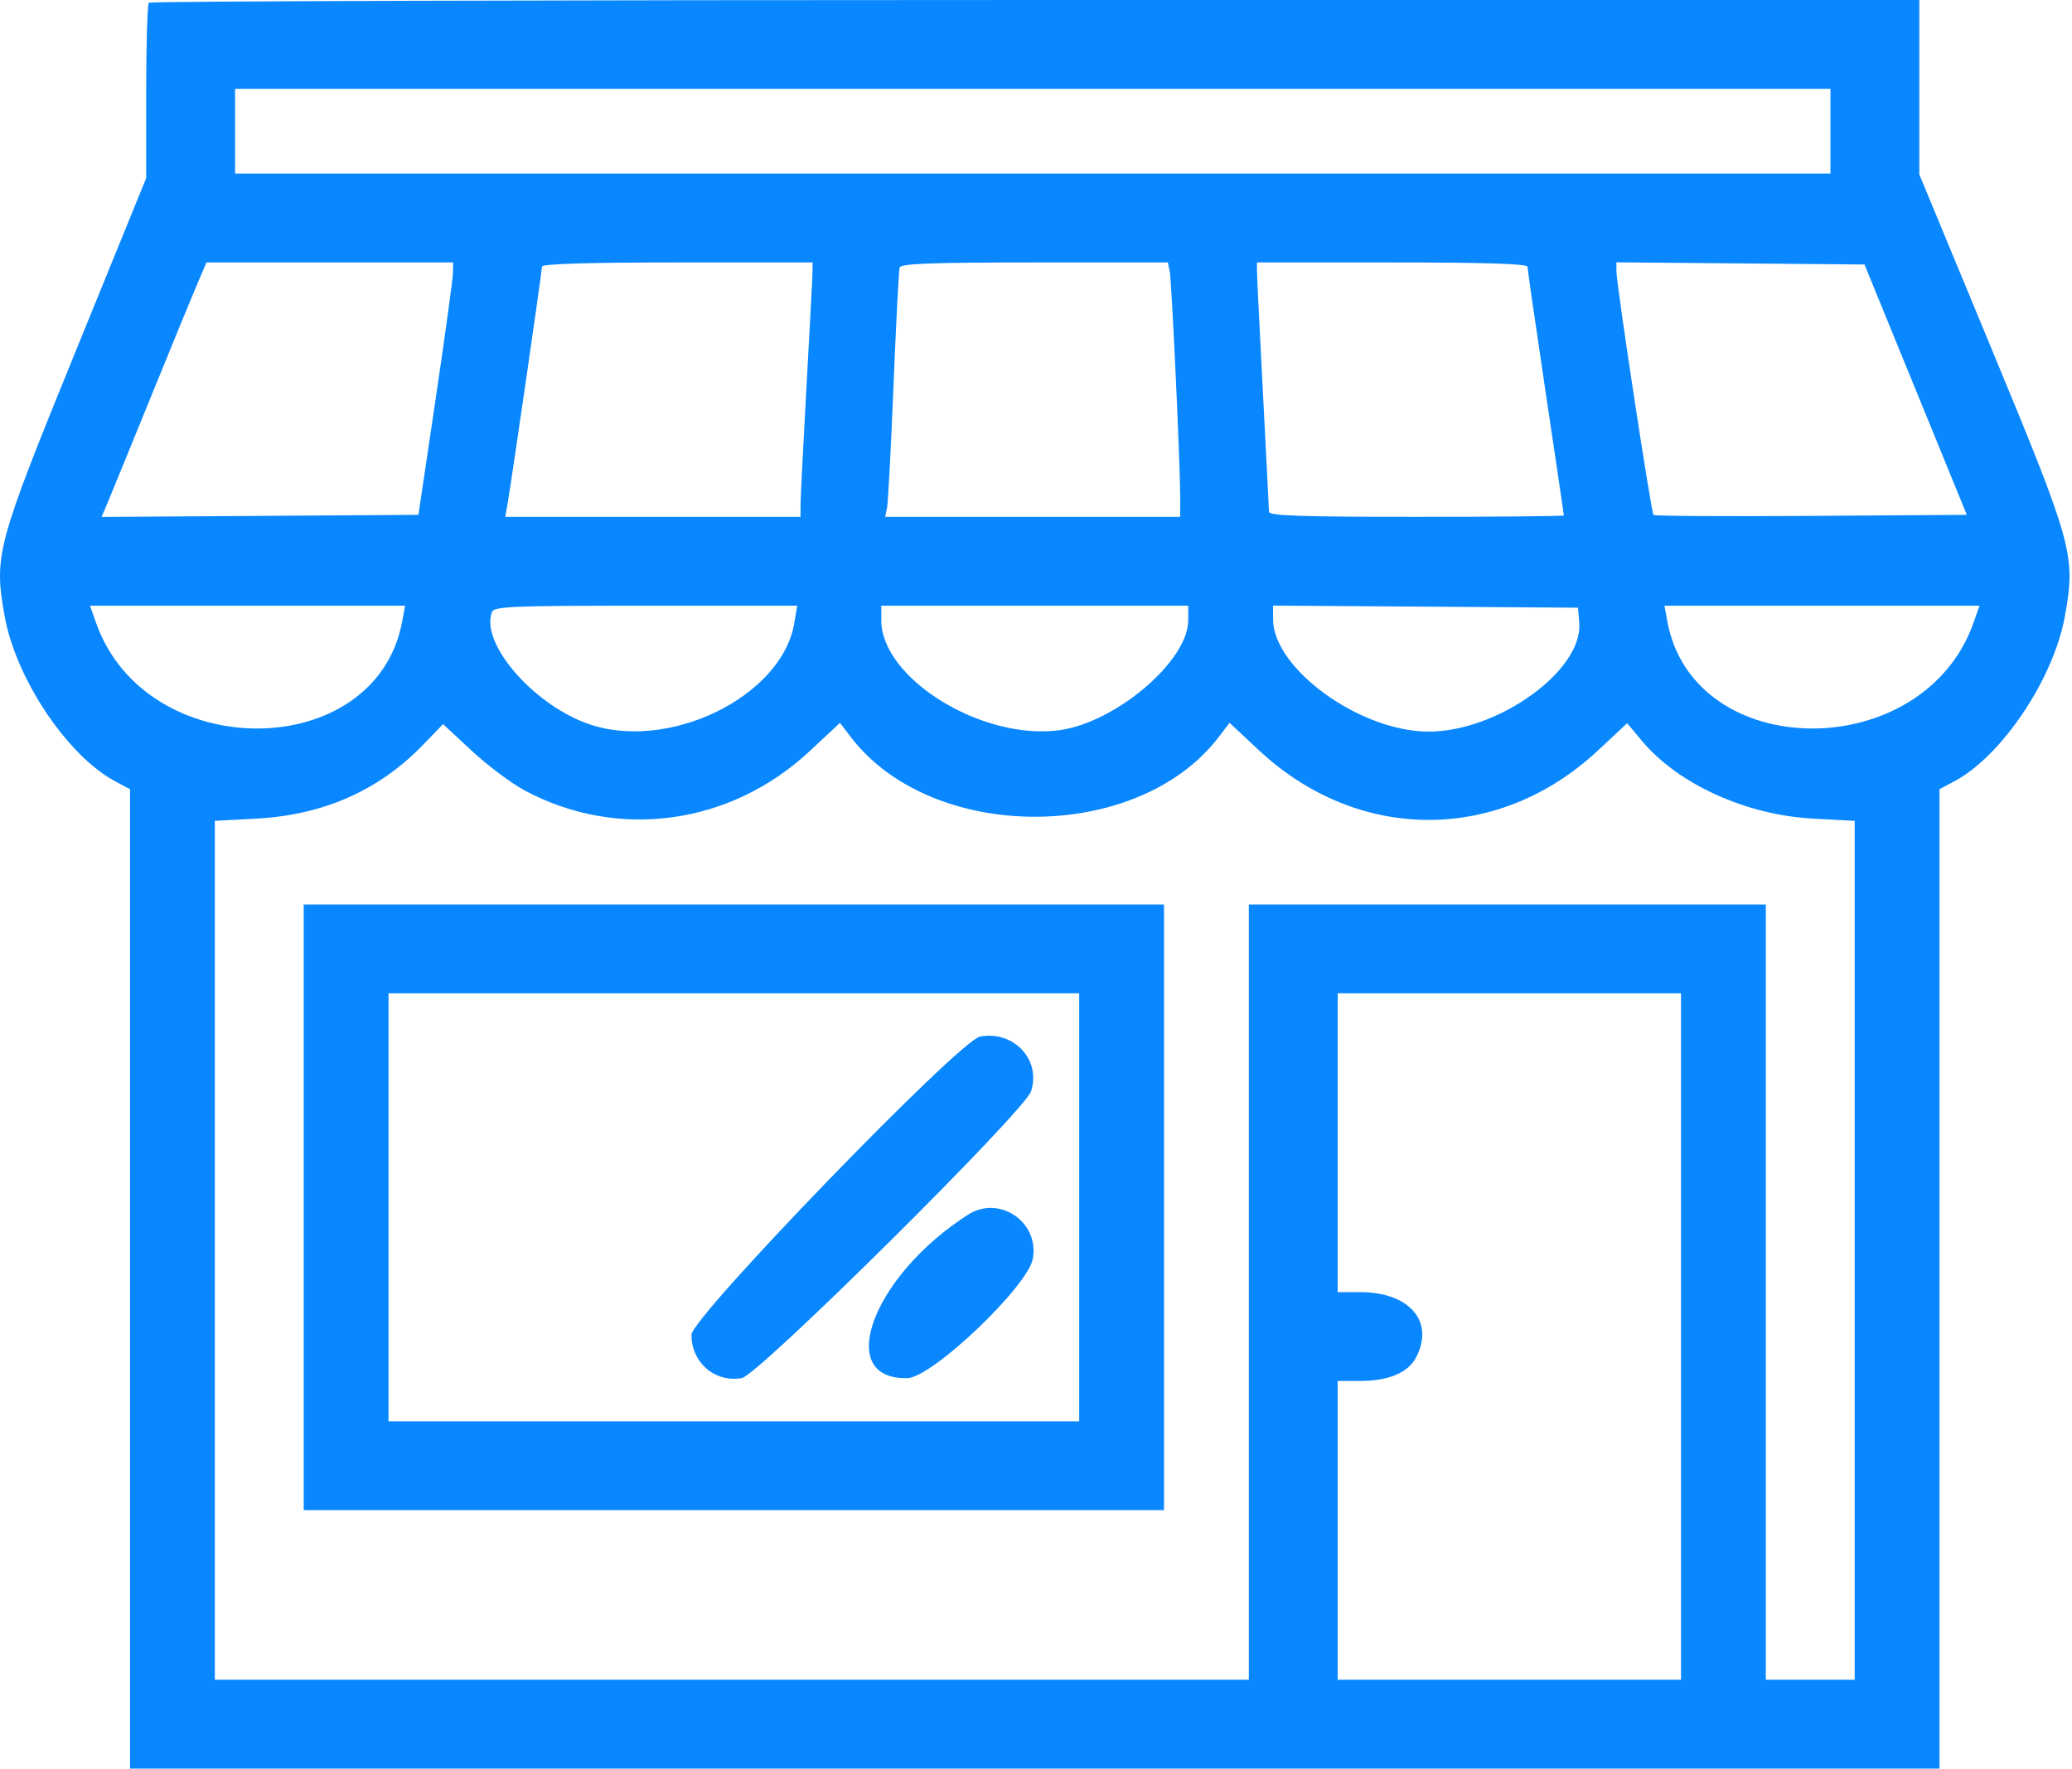 <svg width="513" height="438" viewBox="0 0 513 438" fill="none" xmlns="http://www.w3.org/2000/svg">
<path fill-rule="evenodd" clip-rule="evenodd" d="M36.861 0.667C36.494 1.033 36.194 10.959 36.194 22.723V44.113L18.603 87.307C-0.905 135.206 -1.543 137.597 1.157 152.635C3.93 168.081 16.718 187.188 28.492 193.477L32.194 195.455V316.727V438H256.194H480.194V316.727V195.455L483.896 193.477C495.676 187.185 508.458 168.082 511.235 152.618C513.941 137.544 513.29 135.161 493.237 86.742L475.194 43.175V21.588V0H256.361C136.002 0 37.227 0.3 36.861 0.667ZM453.194 32.5V43H255.694H58.194V32.5V22H255.694H453.194V32.5ZM112.128 67.75C112.092 69.263 110.158 83.325 107.831 99L103.601 127.5L64.379 127.762L25.157 128.023L26.741 124.262C27.611 122.193 32.534 110.15 37.68 97.5C42.825 84.85 47.955 72.362 49.079 69.75L51.123 65H81.658H112.194L112.128 67.75ZM201.167 67.25C201.152 68.487 200.487 81.2 199.689 95.5C198.891 109.8 198.228 122.963 198.216 124.75L198.194 128H161.649H125.103L125.671 124.75C126.608 119.376 134.194 67.099 134.194 66.01C134.194 65.35 145.809 65 167.694 65H201.194L201.167 67.25ZM289.611 67.25C290.103 69.682 292.223 115.449 292.205 123.25L292.194 128H255.675H219.156L219.622 125.75C219.878 124.512 220.599 110.9 221.223 95.5C221.848 80.1 222.532 66.938 222.745 66.25C223.044 65.283 230.606 65 256.144 65H289.156L289.611 67.25ZM378.194 66.075C378.194 66.666 380.219 80.681 382.694 97.219C385.169 113.758 387.194 127.449 387.194 127.645C387.194 127.84 370.769 128 350.694 128C322.167 128 314.191 127.727 314.182 126.75C314.175 126.063 313.507 112.9 312.698 97.5C311.889 82.1 311.22 68.487 311.211 67.25L311.194 65H344.694C367.917 65 378.194 65.33 378.194 66.075ZM474.291 96.5L486.956 127.5L448.42 127.762C427.225 127.906 409.661 127.8 409.387 127.527C408.813 126.952 400.243 70.63 400.213 67.236L400.194 64.971L430.91 65.236L461.626 65.5L474.291 96.5ZM99.605 153.75C93.209 189.053 36.185 189.405 23.771 154.217L22.283 150H61.284H100.285L99.605 153.75ZM196.667 154.25C193.613 172.732 164.905 186.525 145.041 179.055C131.481 173.955 118.915 159.101 121.801 151.582C122.34 150.178 126.634 150 159.889 150H197.37L196.667 154.25ZM294.194 153.616C294.194 163.652 276.305 178.919 262.3 180.834C243.182 183.448 218.194 168.028 218.194 153.616V150H256.194H294.194V153.616ZM391.004 154.248C391.977 166 370.948 181.181 353.694 181.181C336.739 181.181 315.194 165.6 315.194 153.339V149.976L352.944 150.238L390.694 150.5L391.004 154.248ZM488.617 154.217C476.203 189.405 419.179 189.053 412.783 153.75L412.103 150H451.104H490.105L488.617 154.217ZM130.019 195.826C153.11 208.133 180.93 204.264 200.455 186.03L207.967 179.014L210.642 182.521C230.731 208.859 281.657 208.859 301.746 182.521L304.421 179.014L311.696 185.808C336.308 208.793 371.059 208.813 395.64 185.857L402.863 179.111L406.496 183.457C415.483 194.208 432.308 201.851 448.944 202.74L459.194 203.287V309.644V416H448.194H437.194V320V224H373.194H309.194V320V416H181.194H53.194V309.644V203.287L63.444 202.74C80.033 201.854 93.782 195.784 104.652 184.547L109.694 179.335L116.832 185.969C120.759 189.617 126.692 194.053 130.019 195.826ZM75.194 299V374H181.694H288.194V299V224H181.694H75.194V299ZM267.194 299V352H181.694H96.194V299V246H181.694H267.194V299ZM416.194 331V416H373.694H331.194V379V342H336.726C343.818 342 348.646 339.961 350.628 336.128C355.215 327.258 348.959 320 336.726 320H331.194V283V246H373.694H416.194V331ZM242.63 256.707C237.568 257.647 171.194 326.268 171.194 330.561C171.194 337.481 177.02 342.478 183.694 341.28C187.771 340.548 253.638 275.216 255.263 270.292C257.835 262.497 251.005 255.151 242.63 256.707ZM239.694 300.811C215.973 315.964 206.399 341.816 224.701 341.297C230.823 341.123 254.418 318.654 255.71 311.766C257.414 302.683 247.442 295.862 239.694 300.811Z" fill="#0987FF"/>
</svg>
